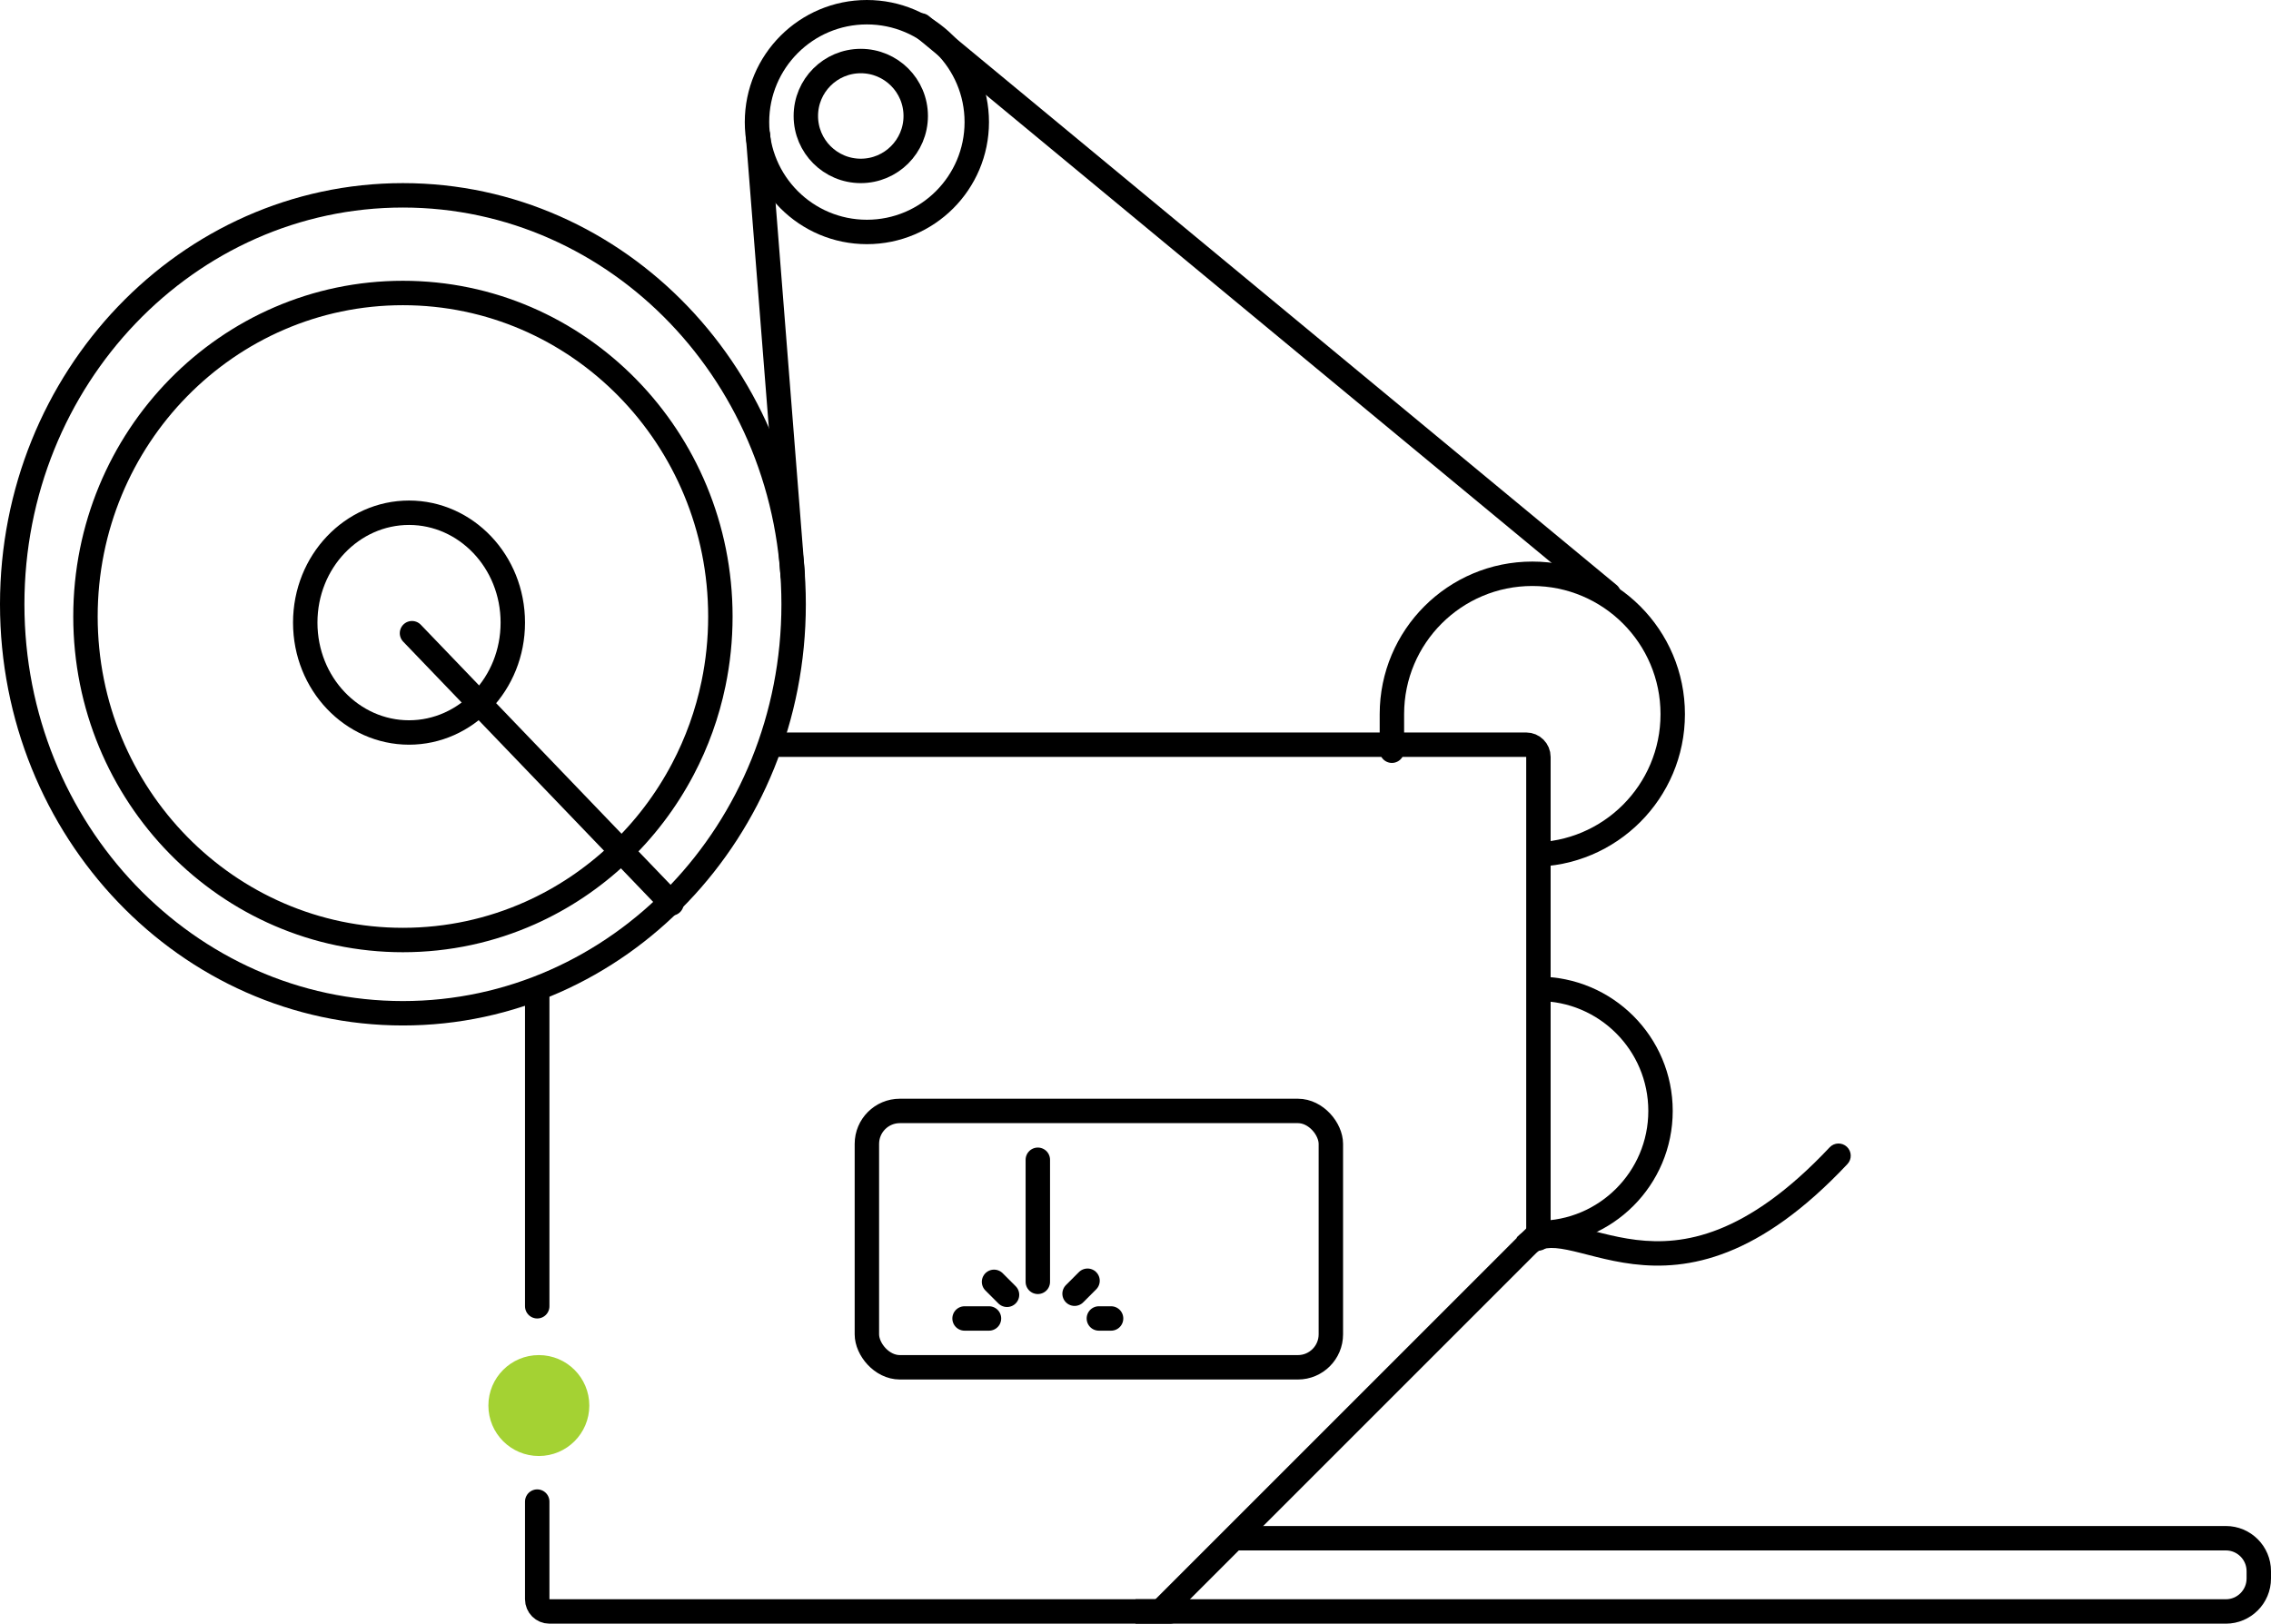 <svg width="186" height="133" viewBox="0 0 186 133" fill="none" xmlns="http://www.w3.org/2000/svg">
<rect x="71" y="91" width="38" height="21" rx="2.7" stroke="black" stroke-width="2"/>
<path d="M93 132H182.3C183.791 132 185 130.791 185 129.3V128.7C185 127.209 183.791 126 182.3 126H100.667" stroke="black" stroke-width="2"/>
<path d="M126 101.443V62C126 61.448 125.552 61 125 61H92.885H63.5M95.813 132H45C44.448 132 44 131.552 44 131V123M44 107V81.234" stroke="black" stroke-width="2" stroke-linecap="round"/>
<path d="M65 49.5C65 68.044 50.632 83 33 83C15.368 83 1 68.044 1 49.5C1 30.956 15.368 16 33 16C50.632 16 65 30.956 65 49.5Z" stroke="black" stroke-width="2"/>
<path d="M59 50.5C59 52.386 58.807 54.226 58.439 56C57.926 58.479 57.073 60.83 55.931 63C53.184 68.226 48.767 72.403 43.407 74.792C40.221 76.212 36.701 77 33 77C18.641 77 7 65.135 7 50.5C7 35.864 18.641 24 33 24C47.359 24 59 35.864 59 50.5Z" stroke="black" stroke-width="2"/>
<path d="M42 51C42 56.02 38.147 60 33.5 60C28.853 60 25 56.02 25 51C25 45.98 28.853 42 33.5 42C38.147 42 42 45.98 42 51Z" stroke="black" stroke-width="2"/>
<circle cx="71" cy="10" r="9" stroke="black" stroke-width="2"/>
<circle cx="70.5" cy="9.5" r="4.5" stroke="black" stroke-width="2"/>
<path d="M126 101C131.523 101 136 96.523 136 91C136 85.477 131.523 81 126 81" stroke="black" stroke-width="2"/>
<path d="M125.5 70C131.851 70 137 64.851 137 58.5C137 52.149 131.851 47 125.5 47C119.149 47 114 52.149 114 58.5C114 64.111 114 59.984 114 61.097" stroke="black" stroke-width="2"/>
<path d="M33.743 51.867L55 74" stroke="black" stroke-width="2" stroke-linecap="round"/>
<line x1="64.924" y1="47.082" x2="62.082" y2="11.076" stroke="black" stroke-width="2" stroke-linecap="round"/>
<path d="M85 95L85 105" stroke="black" stroke-width="2" stroke-linecap="round"/>
<path d="M125.729 101.316L95.195 131.85" stroke="black" stroke-width="2" stroke-linecap="round"/>
<line x1="90" y1="108" x2="91" y2="108" stroke="black" stroke-width="2" stroke-linecap="round"/>
<line x1="88.01" y1="105.972" x2="89.072" y2="104.909" stroke="black" stroke-width="2" stroke-linecap="round"/>
<line x1="79" y1="108" x2="81" y2="108" stroke="black" stroke-width="2" stroke-linecap="round"/>
<line x1="81.414" y1="105" x2="82.477" y2="106.062" stroke="black" stroke-width="2" stroke-linecap="round"/>
<path d="M149.851 93.984C150.229 93.581 150.862 93.562 151.265 93.94C151.667 94.318 151.687 94.951 151.308 95.353L149.851 93.984ZM124.216 101.364C125.549 100.019 127.212 100.107 128.757 100.418C129.526 100.574 130.392 100.813 131.239 101.023C132.11 101.239 133.027 101.442 134.011 101.562C135.962 101.8 138.197 101.713 140.784 100.688C143.383 99.658 146.395 97.659 149.851 93.984L151.308 95.353C147.706 99.185 144.459 101.383 141.52 102.547C138.57 103.716 135.99 103.818 133.769 103.547C132.667 103.413 131.659 103.188 130.757 102.964C129.831 102.734 129.074 102.523 128.362 102.379C126.945 102.093 126.212 102.192 125.637 102.772L124.216 101.364Z" fill="black"/>
<path d="M131.766 48.689L75.434 2.08" stroke="black" stroke-width="2" stroke-linecap="round"/>
<circle cx="44.133" cy="115.133" r="4.133" fill="#A4D233"/>
</svg>
